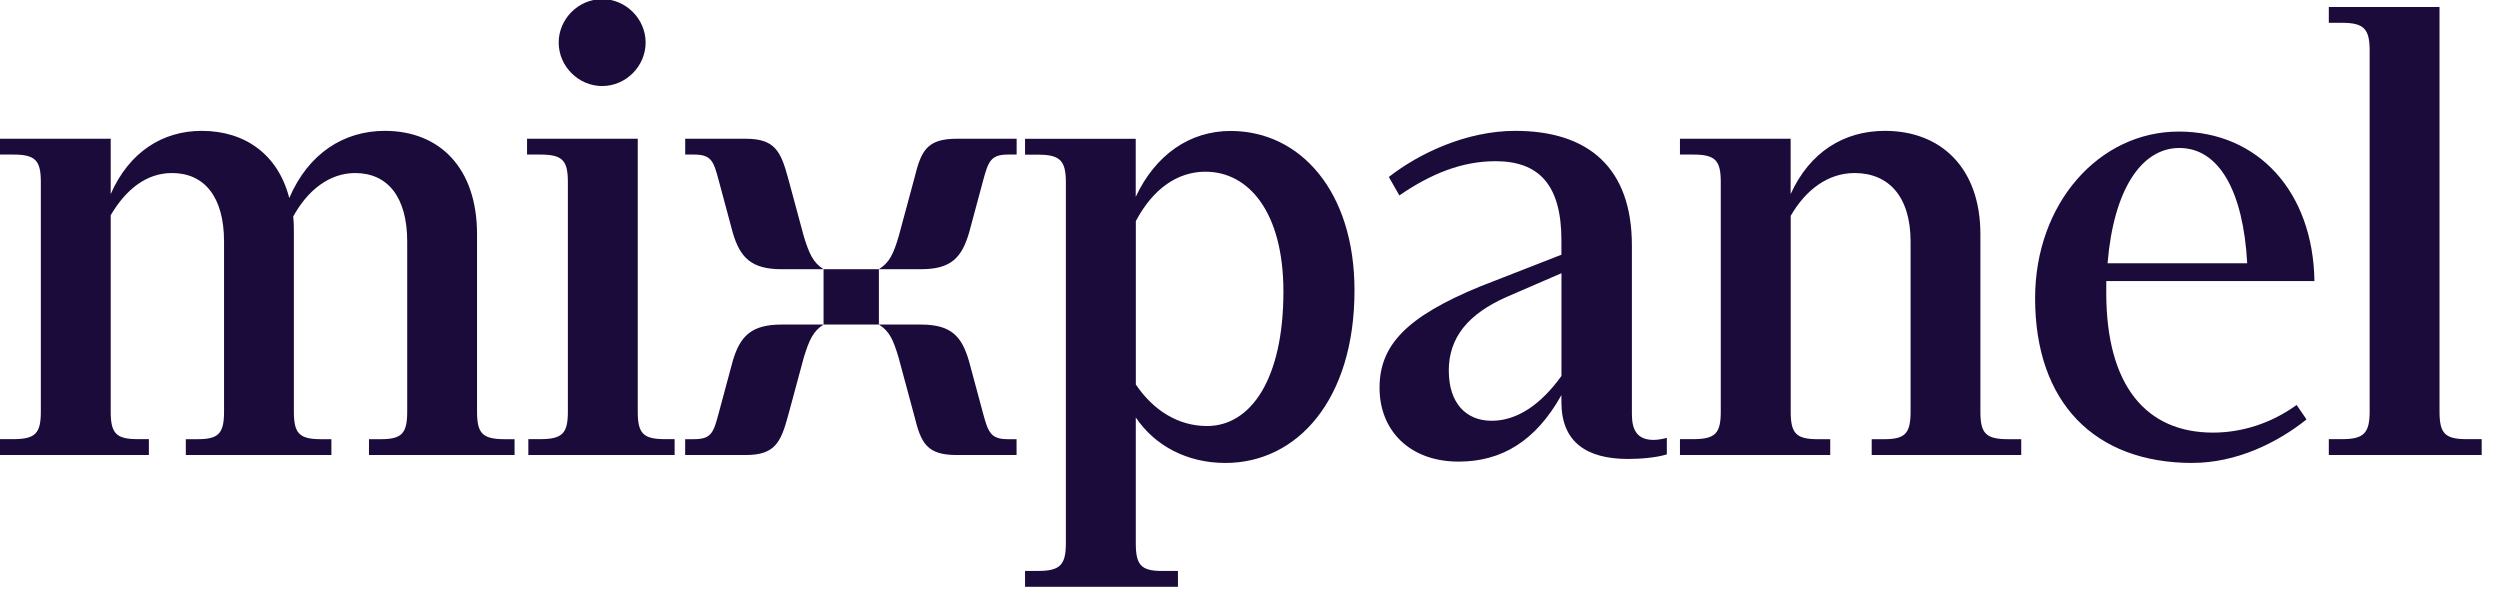 <svg xmlns="http://www.w3.org/2000/svg" xmlns:xlink="http://www.w3.org/1999/xlink" viewBox="0 0 120 28.374"><path d="M 0 21.839 L 7.146 21.839 L 7.146 21.079 L 6.61 21.079 C 5.565 21.079 5.314 20.794 5.314 19.752 L 5.314 10.33 C 6.042 9.096 7.022 8.306 8.255 8.306 C 9.805 8.306 10.754 9.443 10.754 11.595 L 10.754 19.754 C 10.754 20.799 10.5 21.081 9.489 21.081 L 8.919 21.081 L 8.919 21.841 L 15.907 21.841 L 15.907 21.081 L 15.402 21.081 C 14.357 21.081 14.106 20.796 14.106 19.754 L 14.106 11.245 C 14.106 10.96 14.106 10.675 14.074 10.392 C 14.769 9.127 15.814 8.306 17.047 8.306 C 18.597 8.306 19.546 9.443 19.546 11.595 L 19.546 19.754 C 19.546 20.799 19.292 21.081 18.281 21.081 L 17.711 21.081 L 17.711 21.841 L 24.699 21.841 L 24.699 21.081 L 24.225 21.081 C 23.149 21.081 22.898 20.796 22.898 19.754 L 22.898 11.245 C 22.898 8.052 21.096 6.281 18.47 6.281 C 16.511 6.281 14.803 7.357 13.885 9.506 C 13.349 7.419 11.767 6.281 9.678 6.281 C 7.812 6.281 6.2 7.292 5.314 9.316 L 5.314 6.66 L 0 6.66 L 0 7.419 L 0.632 7.419 C 1.708 7.419 1.96 7.704 1.96 8.746 L 1.96 19.752 C 1.96 20.796 1.706 21.079 0.632 21.079 L 0 21.079 Z M 28.904 4.13 C 30.041 4.13 30.99 3.181 30.99 2.043 C 30.99 0.905 30.041 -0.043 28.904 -0.043 C 27.766 -0.043 26.817 0.905 26.817 2.043 C 26.817 3.181 27.766 4.13 28.904 4.13 Z M 25.363 21.839 L 32.382 21.839 L 32.382 21.079 L 31.908 21.079 C 30.863 21.079 30.612 20.794 30.612 19.752 L 30.612 6.66 L 25.298 6.66 L 25.298 7.419 L 25.93 7.419 C 27.006 7.419 27.258 7.704 27.258 8.746 L 27.258 19.752 C 27.258 20.796 27.004 21.079 25.93 21.079 L 25.36 21.079 L 25.36 21.839 Z M 37.506 12.922 L 39.531 12.922 C 39.025 12.606 38.836 12.163 38.582 11.341 L 37.822 8.526 C 37.475 7.261 37.19 6.66 35.798 6.66 L 32.89 6.66 L 32.89 7.419 L 33.302 7.419 C 34.155 7.419 34.251 7.735 34.505 8.684 L 35.168 11.152 C 35.516 12.354 36.054 12.922 37.509 12.922 Z M 42.187 12.922 L 44.212 12.922 C 45.666 12.922 46.171 12.352 46.521 11.152 L 47.185 8.684 C 47.439 7.735 47.563 7.419 48.387 7.419 L 48.799 7.419 L 48.799 6.66 L 45.922 6.66 C 44.499 6.66 44.214 7.23 43.898 8.526 L 43.138 11.341 C 42.884 12.194 42.693 12.606 42.187 12.922 Z M 39.531 15.579 L 42.187 15.579 L 42.187 12.922 L 39.531 12.922 Z M 32.89 21.841 L 35.798 21.841 C 37.19 21.841 37.475 21.24 37.822 19.975 L 38.582 17.16 C 38.836 16.338 39.025 15.895 39.531 15.579 L 37.506 15.579 C 36.052 15.579 35.513 16.149 35.166 17.349 L 34.502 19.817 C 34.248 20.765 34.155 21.081 33.3 21.081 L 32.888 21.081 L 32.888 21.841 Z M 45.917 21.841 L 48.795 21.841 L 48.795 21.081 L 48.383 21.081 C 47.561 21.081 47.434 20.765 47.18 19.817 L 46.516 17.349 C 46.169 16.146 45.663 15.579 44.207 15.579 L 42.187 15.579 C 42.693 15.895 42.877 16.307 43.131 17.16 L 43.891 19.975 C 44.207 21.271 44.492 21.841 45.915 21.841 Z M 49.207 28.165 L 56.542 28.165 L 56.542 27.406 L 55.783 27.406 C 54.772 27.406 54.518 27.121 54.518 26.079 L 54.518 20.039 C 55.435 21.4 56.985 22.222 58.818 22.222 C 62.265 22.222 65.016 19.187 65.016 13.938 C 65.016 9.194 62.423 6.286 59.07 6.286 C 57.11 6.286 55.464 7.424 54.515 9.448 L 54.515 6.664 L 49.202 6.664 L 49.202 7.424 L 49.834 7.424 C 50.879 7.424 51.162 7.709 51.162 8.751 L 51.162 26.076 C 51.162 27.121 50.876 27.404 49.834 27.404 L 49.202 27.404 L 49.202 28.163 Z M 57.872 8.243 C 59.927 8.243 61.604 10.172 61.604 13.998 C 61.604 18.171 60.054 20.449 57.936 20.449 C 56.576 20.449 55.375 19.721 54.52 18.456 L 54.52 10.613 C 55.342 9.063 56.513 8.241 57.872 8.241 Z M 70.015 22.157 C 72.071 22.157 73.714 21.177 74.948 18.964 L 74.948 19.311 C 74.948 21.209 76.15 22.03 78.141 22.03 C 78.743 22.03 79.502 21.968 80.008 21.81 L 80.008 21.019 C 79.754 21.081 79.564 21.115 79.375 21.115 C 78.584 21.115 78.331 20.641 78.331 19.881 L 78.331 11.784 C 78.331 8.052 76.244 6.281 72.734 6.281 C 70.394 6.281 68.118 7.357 66.664 8.495 L 67.169 9.381 C 68.688 8.337 70.173 7.738 71.786 7.738 C 73.872 7.738 74.948 8.876 74.948 11.532 L 74.948 12.227 L 71.057 13.746 C 67.517 15.2 66.218 16.561 66.218 18.616 C 66.218 20.672 67.672 22.157 70.013 22.157 Z M 69.541 17.792 C 69.541 16.211 70.458 15.073 72.325 14.251 L 74.95 13.114 L 74.95 18.046 C 73.97 19.407 72.832 20.197 71.599 20.197 C 70.365 20.197 69.543 19.345 69.543 17.795 Z M 80.64 21.841 L 87.851 21.841 L 87.851 21.081 L 87.25 21.081 C 86.205 21.081 85.954 20.796 85.954 19.754 L 85.954 10.361 C 86.682 9.096 87.755 8.306 89.02 8.306 C 90.663 8.306 91.708 9.443 91.708 11.595 L 91.708 19.754 C 91.708 20.799 91.454 21.081 90.443 21.081 L 89.842 21.081 L 89.842 21.841 L 97.019 21.841 L 97.019 21.081 L 96.387 21.081 C 95.311 21.081 95.059 20.796 95.059 19.754 L 95.059 11.245 C 95.059 8.052 93.162 6.281 90.474 6.281 C 88.514 6.281 86.869 7.292 85.951 9.316 L 85.951 6.66 L 80.638 6.66 L 80.638 7.419 L 81.27 7.419 C 82.346 7.419 82.597 7.704 82.597 8.746 L 82.597 19.752 C 82.597 20.796 82.343 21.079 81.27 21.079 L 80.638 21.079 L 80.638 21.839 Z M 105.241 22.219 C 107.328 22.219 109.29 21.271 110.713 20.133 L 110.238 19.438 C 108.973 20.356 107.55 20.765 106.223 20.765 C 102.999 20.765 101.101 18.489 101.101 14.062 L 101.101 13.492 L 111.093 13.492 C 111.031 9.223 108.406 6.315 104.58 6.315 C 100.754 6.315 97.685 9.762 97.685 14.316 C 97.685 19.313 100.531 22.222 105.243 22.222 Z M 104.608 7.103 C 106.506 7.103 107.675 9.158 107.866 12.637 L 101.164 12.637 C 101.449 9.127 102.776 7.103 104.611 7.103 Z M 111.786 21.839 L 119.121 21.839 L 119.121 21.079 L 118.393 21.079 C 117.348 21.079 117.097 20.794 117.097 19.752 L 117.097 0.335 L 111.783 0.335 L 111.783 1.095 L 112.416 1.095 C 113.46 1.095 113.743 1.38 113.743 2.422 L 113.743 19.752 C 113.743 20.796 113.458 21.079 112.416 21.079 L 111.783 21.079 L 111.783 21.839 Z" fill="rgb(27,11,59)"></path></svg>